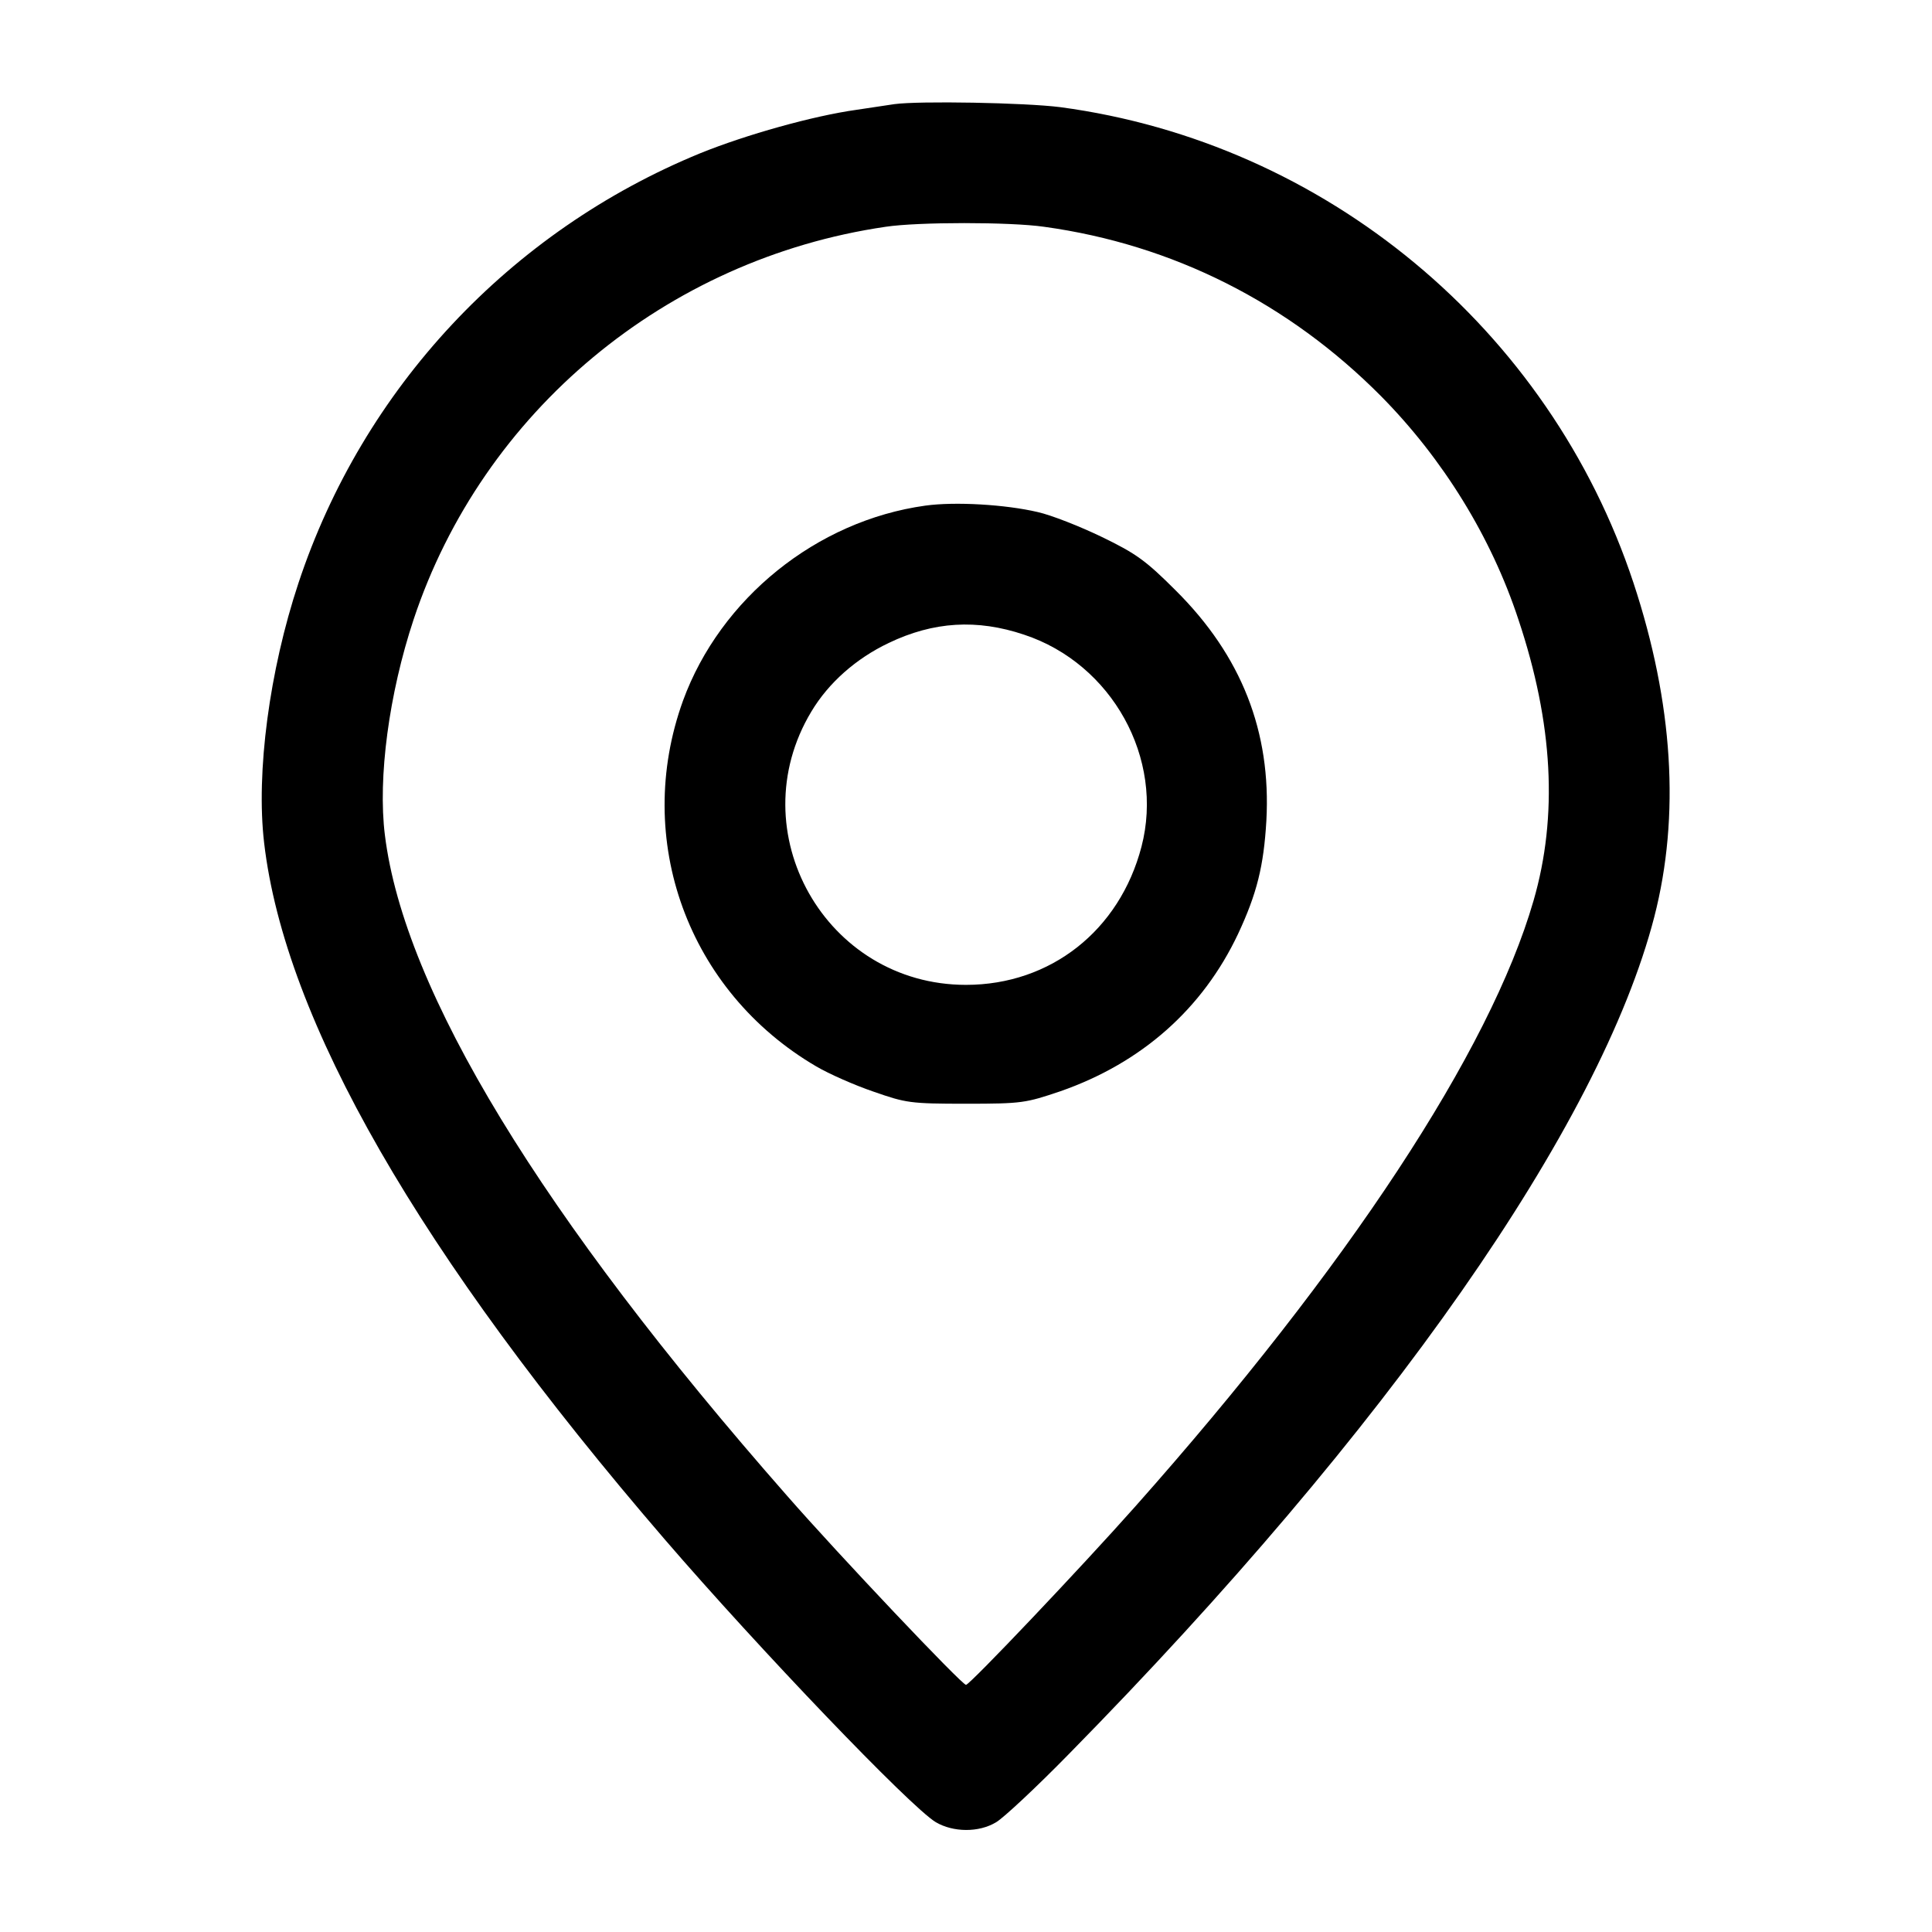 <?xml version="1.0" standalone="no"?>
<!DOCTYPE svg PUBLIC "-//W3C//DTD SVG 20010904//EN"
 "http://www.w3.org/TR/2001/REC-SVG-20010904/DTD/svg10.dtd">
<svg version="1.0" xmlns="http://www.w3.org/2000/svg"
 width="512pt" height="512pt" viewBox="0 0 512 512"
 preserveAspectRatio="xMidYMid meet">

<g transform="translate(0,512) scale(0.1,-0.1)"
fill="#000000" stroke="none">
<path d="M2370 4844 c-14 -2 -59 -9 -100 -15 -115 -16 -293 -66 -414 -115
-505 -207 -894 -623 -1065 -1139 -77 -232 -113 -502 -91 -689 55 -470 410
-1089 1062 -1846 249 -289 651 -709 718 -749 46 -27 114 -28 160 0 19 11 107
93 194 182 846 861 1407 1664 1550 2217 69 268 50 567 -55 885 -223 674 -817
1167 -1519 1261 -94 12 -375 17 -440 8z m397 -325 c341 -47 648 -202 893 -449
164 -166 292 -373 364 -592 92 -275 105 -521 40 -745 -115 -398 -492 -971
-1056 -1606 -142 -160 -438 -472 -448 -472 -11 0 -336 343 -475 502 -651 741
-1014 1337 -1065 1750 -19 152 11 375 76 571 183 551 669 956 1251 1041 86 13
330 13 420 0z"/>
<path d="M2452 3780 c-288 -40 -543 -246 -642 -517 -133 -368 13 -770 353
-969 34 -20 102 -50 152 -67 86 -30 97 -32 245 -32 149 0 158 2 250 33 215 75
377 218 471 417 50 107 68 180 75 300 13 236 -66 437 -240 610 -79 79 -105 98
-196 142 -58 28 -134 58 -170 66 -85 20 -219 28 -298 17z m262 -342 c233 -77
372 -328 311 -562 -58 -222 -241 -366 -465 -366 -372 0 -601 406 -410 724 46
77 119 141 205 182 119 57 234 64 359 22z"/>
</g>
</svg>

